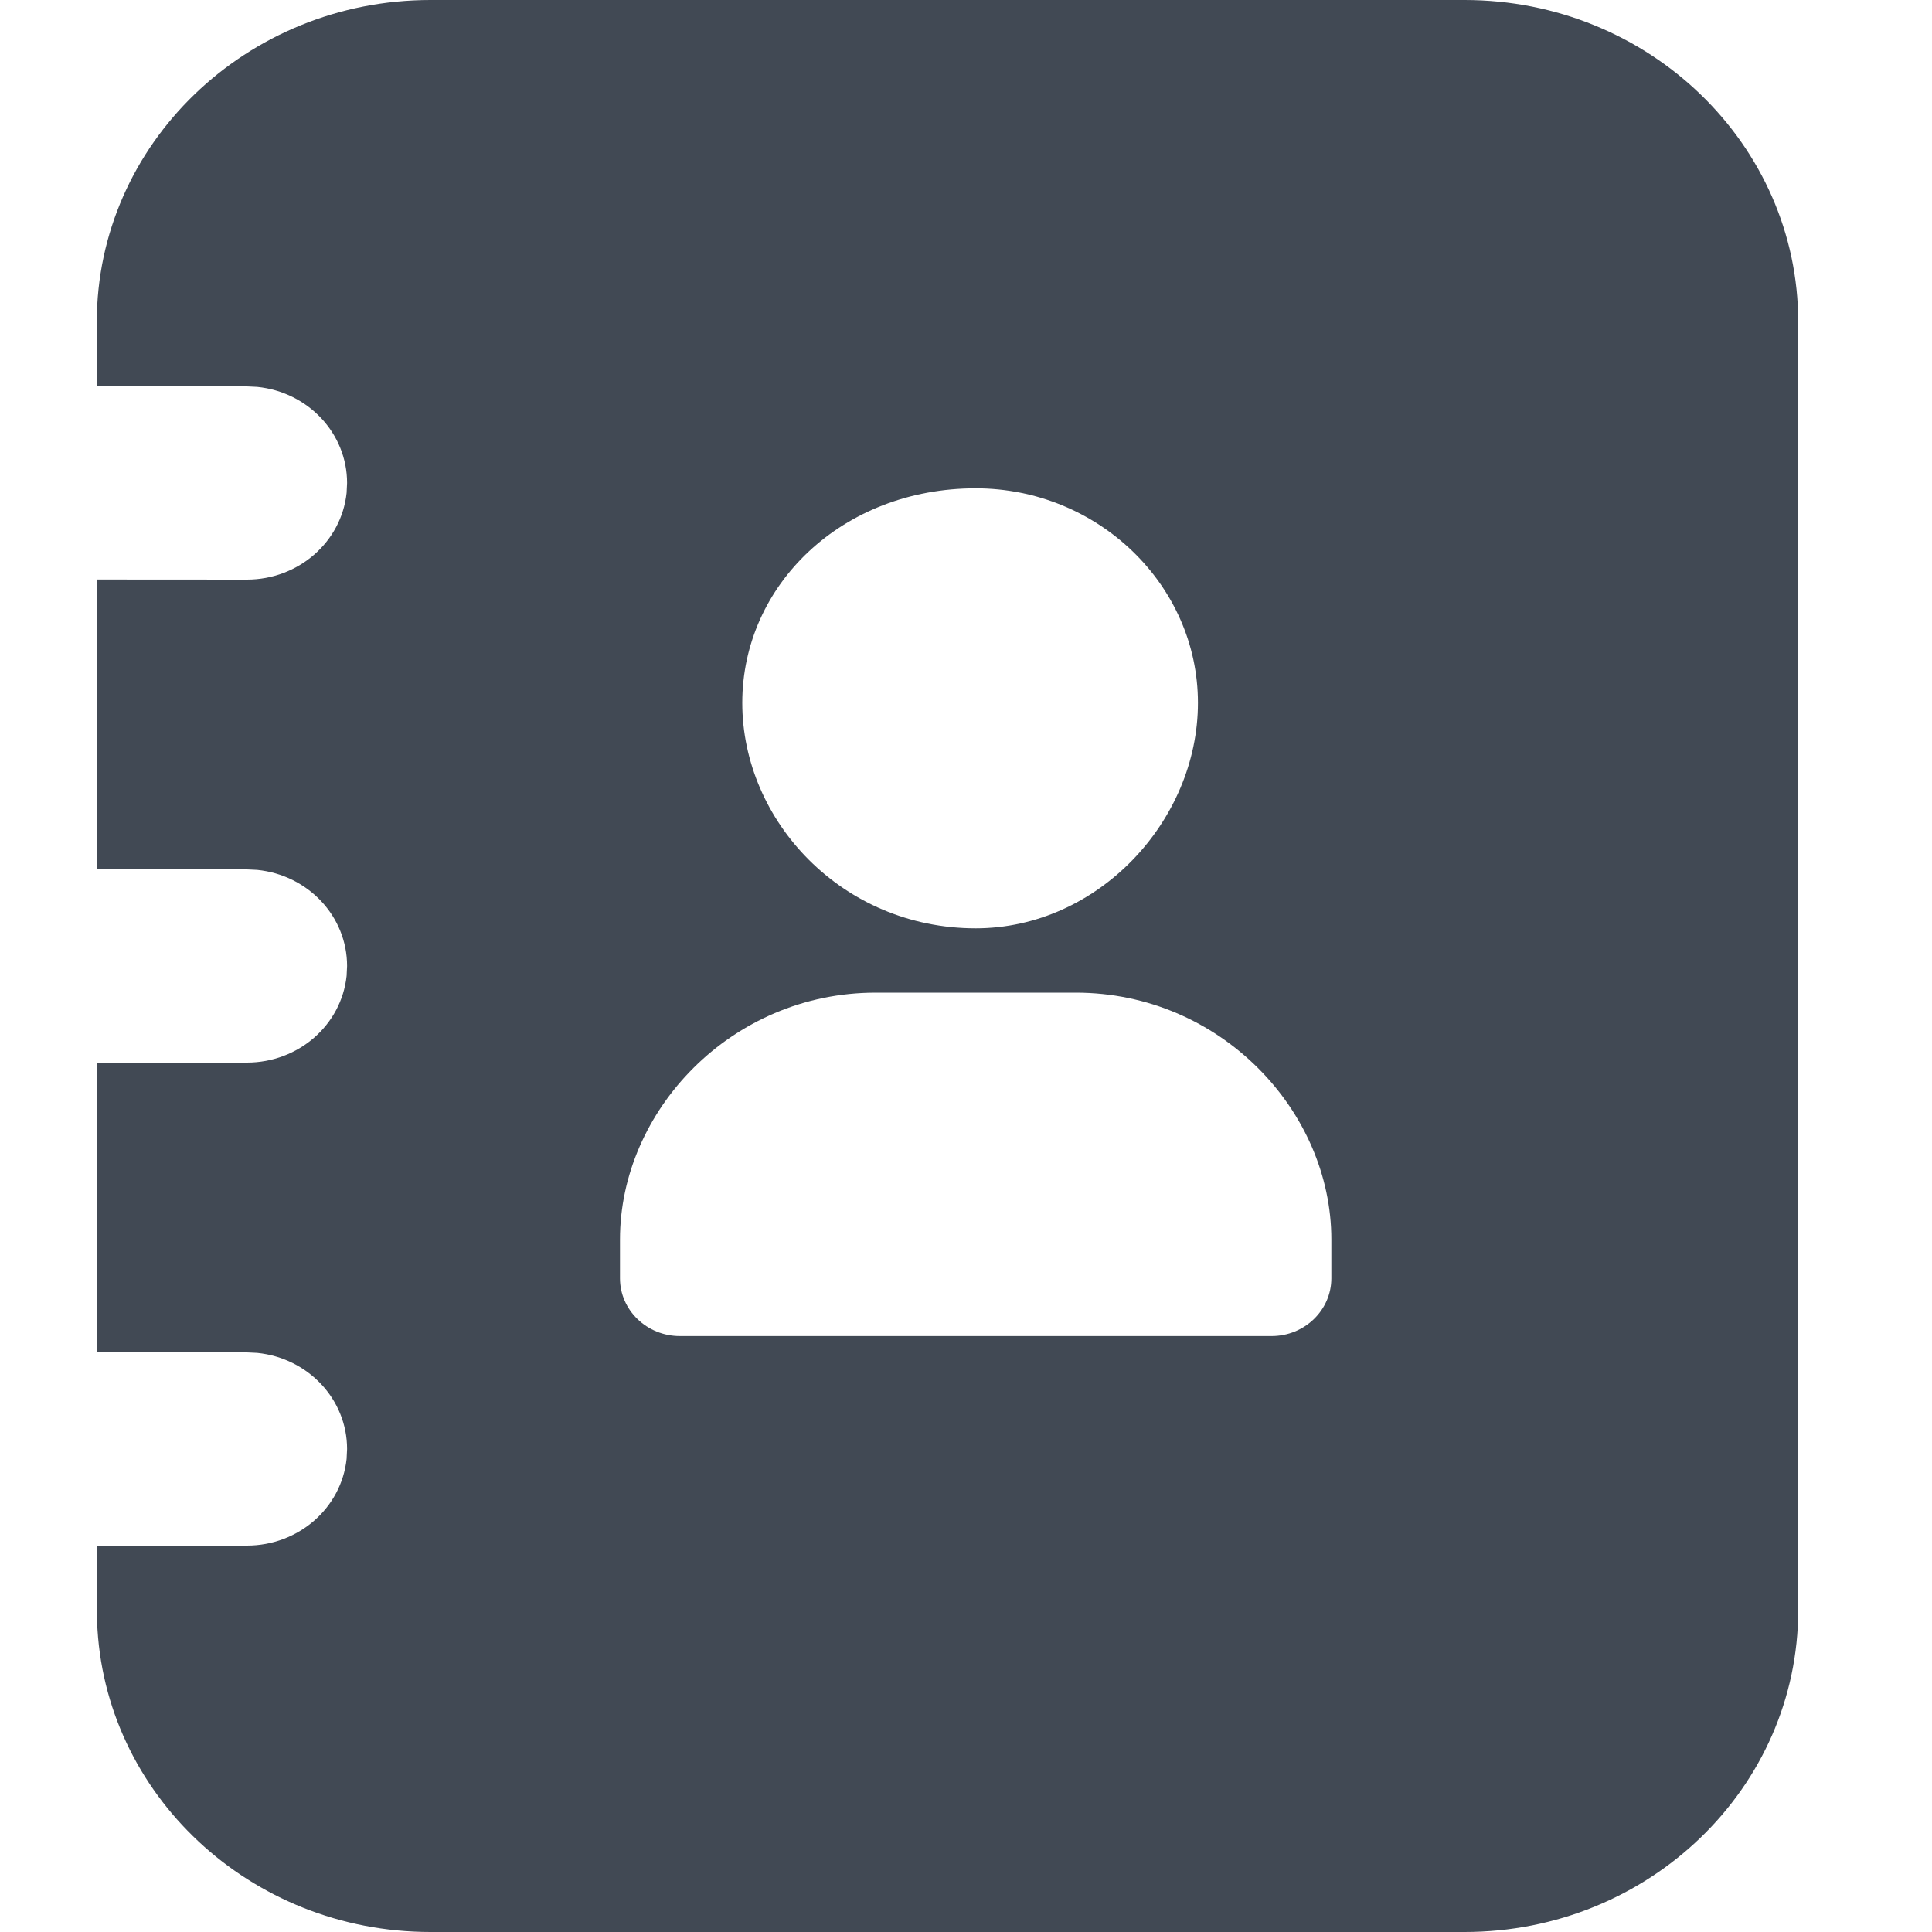 <?xml version="1.0" encoding="UTF-8"?>
<svg width="20px" height="20px" viewBox="0 0 20 20" version="1.1" xmlns="http://www.w3.org/2000/svg" xmlns:xlink="http://www.w3.org/1999/xlink">
    <!-- Generator: Sketch 63.1 (92452) - https://sketch.com -->
    <title>tab_addresslist_pre</title>
    <desc>Created with Sketch.</desc>
    <g id="页面-1" stroke="none" stroke-width="1" fill="none" fill-rule="evenodd">
        <g id="V1.0通讯录-成员-默认" transform="translate(-278, -24)" fill="#414954" fill-rule="nonzero">
            <g id="通讯录icon" transform="translate(278, 24)">
                <g id="通讯录" transform="translate(1, 0)">
                    <path d="M14.161,0 C16.069,0 17.615,1.493 17.615,3.333 L17.615,16.667 C17.615,18.508 16.069,20 14.161,20 L3.456,20 C1.59,20 0.07,18.572 0.005,16.786 L0.002,16.667 L0.002,16 L1.556,16 C2.088,16 2.533,15.613 2.588,15.103 L2.593,15 C2.593,14.487 2.191,14.058 1.662,14.005 L1.556,14 L0.002,14 L0.002,11 L1.556,11 C2.088,11 2.533,10.613 2.588,10.103 L2.593,10 C2.593,9.487 2.191,9.058 1.662,9.005 L1.556,9 L0.002,9 L0.002,5.999 L1.556,6 C2.088,6 2.533,5.613 2.588,5.103 L2.593,5 C2.593,4.487 2.191,4.058 1.662,4.005 L1.556,4 L0.002,4 L0.002,3.333 C0.002,1.493 1.549,0 3.456,0 L14.161,0 Z M10.136,10.276 L8.065,10.276 C6.569,10.276 5.418,11.498 5.418,12.831 L5.418,13.233 C5.418,13.563 5.696,13.831 6.038,13.831 L12.163,13.831 C12.505,13.831 12.782,13.563 12.782,13.233 L12.782,12.831 C12.782,11.498 11.632,10.276 10.136,10.276 Z M9.1,5.055 C7.719,5.055 6.684,6.055 6.684,7.276 C6.684,8.499 7.719,9.61 9.1,9.61 C10.366,9.61 11.401,8.499 11.401,7.276 C11.401,6.055 10.366,5.055 9.1,5.055 Z" id="形状"></path>
                </g>
            </g>
        </g>
    </g>
</svg>